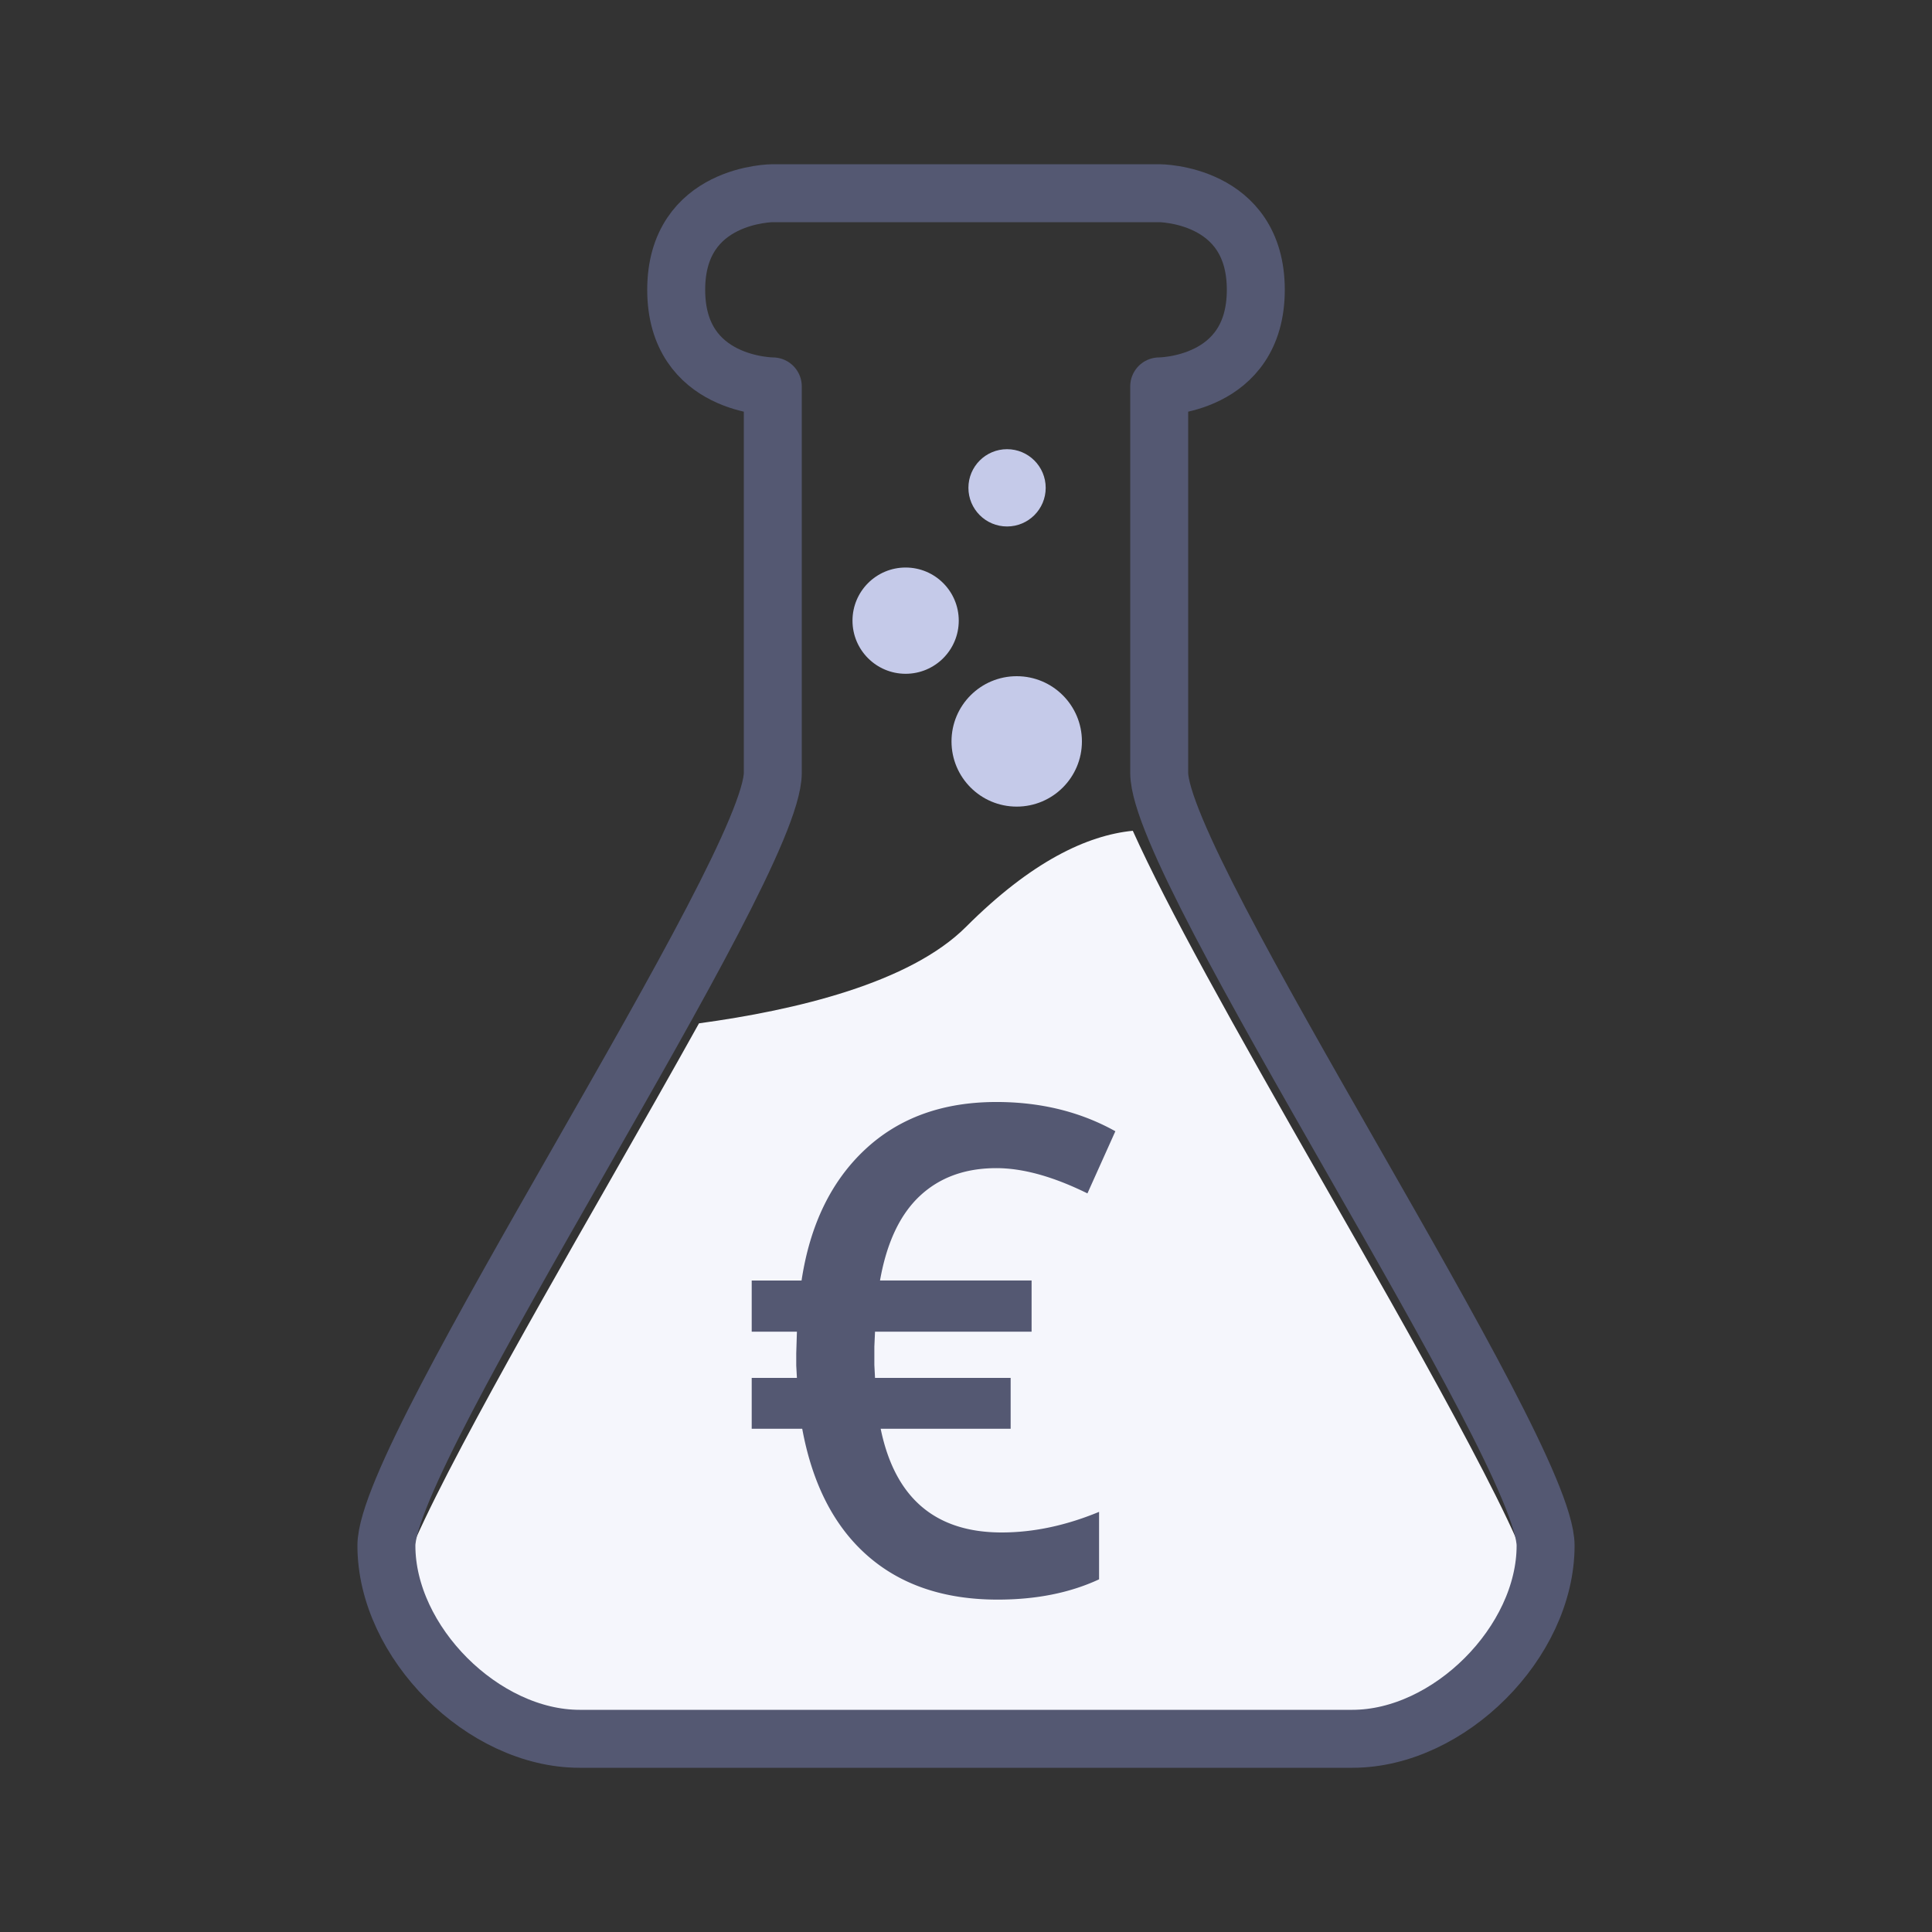 <svg version="1.2" baseProfile="tiny" xmlns="http://www.w3.org/2000/svg" width="200" height="200" viewBox="0 0 200 200">
    <rect x="0" y="0" width="200" height="200" fill="#333333" stroke="none"/>
    <path fill="#F5F6FC" d="M117.266 86.001c-4.739.472-10.494 3.176-17.266 9.948-5.804 5.803-17.573 8.618-27.64 9.986-2.763 4.965-5.968 10.61-9.651 17.055-8.112 14.195-20.326 35.57-21.372 40.93.206 6.259 7.3 13.262 13.535 13.262h90.257c6.233 0 13.328-7.003 13.534-13.262-1.046-5.359-13.259-26.732-21.37-40.928-9.922-17.362-16.384-28.922-20.027-36.991z"/>
    <path fill="none" stroke="#545872" stroke-width="6" stroke-linecap="round" stroke-linejoin="round" stroke-miterlimit="10" d="M80 40v40c0 9.999-40 70-40 80s10.001 20 20 20h80c10 0 20-10 20-20s-40-69.999-40-80V40s10 0 10-10-10-10-10-10H80s-10 0-10 10 10 10 10 10z"/>
    <path fill="#545872" d="M103.279 166.09c-5.628 0-10.271-1.57-13.801-4.666-3.441-3.018-5.743-7.396-6.847-13.021h-4.816a.5.5 0 0 1-.5-.5v-5.266a.5.5 0 0 1 .5-.5h4.152l-.04-.745-.001-1.3.053-1.737h-4.164a.5.5 0 0 1-.5-.5v-5.3a.5.5 0 0 1 .5-.5h4.734c.929-5.646 3.167-10.159 6.659-13.423 3.588-3.354 8.276-5.055 13.933-5.055 4.653 0 8.881 1.04 12.563 3.092a.5.5 0 0 1 .213.642l-2.891 6.434a.5.5 0 0 1-.677.243c-3.449-1.701-6.548-2.563-9.209-2.563-3.088 0-5.641.927-7.59 2.755-1.86 1.747-3.154 4.395-3.851 7.876h15.089a.5.5 0 0 1 .5.5v5.3a.5.5 0 0 1-.5.5H91.06l-.047 1.071v1.869l.043.842h13.565a.5.5 0 0 1 .5.5v5.266a.5.5 0 0 1-.5.5H91.788c1.527 6.549 5.427 9.735 11.904 9.735 3.202 0 6.531-.705 9.893-2.095a.498.498 0 0 1 .691.462v6.985a.499.499 0 0 1-.289.453c-3.06 1.424-6.663 2.146-10.708 2.146z"/>
    <path fill="#F5F6FC" d="M103.142 114.078c4.589 0 8.694 1.009 12.32 3.028l-2.891 6.434c-3.532-1.742-6.675-2.615-9.43-2.615-3.233 0-5.878.964-7.932 2.891-2.053 1.928-3.423 4.841-4.111 8.74h15.692v5.3H90.582l-.069 1.549v1.892l.069 1.342h14.04v5.266H91.167c1.468 7.157 5.643 10.735 12.525 10.735 3.282 0 6.643-.71 10.084-2.133v6.985c-3.007 1.398-6.503 2.099-10.497 2.099-5.529 0-10.019-1.514-13.471-4.542-3.453-3.028-5.707-7.409-6.762-13.145h-5.23v-5.266h4.68l-.069-1.272v-1.272l.069-2.237h-4.68v-5.3h5.161c.872-5.758 3.062-10.276 6.573-13.558 3.51-3.281 8.039-4.921 13.592-4.921m0-1c-5.788 0-10.59 1.746-14.274 5.189-3.487 3.259-5.751 7.727-6.739 13.288h-4.312a1 1 0 0 0-1 1v5.3a1 1 0 0 0 1 1h3.648l-.037 1.207v1.303l.001.054.012.219h-3.624a1 1 0 0 0-1 1v5.266a1 1 0 0 0 1 1h4.407c1.155 5.541 3.483 9.878 6.926 12.896 3.623 3.179 8.377 4.79 14.13 4.79 4.118 0 7.792-.737 10.919-2.191a1 1 0 0 0 .578-.907v-6.985a1 1 0 0 0-1.382-.924c-3.302 1.364-6.565 2.057-9.702 2.057-6.002 0-9.698-2.86-11.264-8.735h12.193a1 1 0 0 0 1-1v-5.266a1 1 0 0 0-1-1h-13.09l-.019-.367v-1.866l.025-.549h15.252a1 1 0 0 0 1-1v-5.3a1 1 0 0 0-1-1H92.319c.699-3.082 1.899-5.438 3.575-7.012 1.879-1.762 4.25-2.619 7.248-2.619 2.584 0 5.607.845 8.987 2.512a.993.993 0 0 0 .78.045 1 1 0 0 0 .574-.531l2.891-6.434a1 1 0 0 0-.426-1.284c-3.758-2.094-8.067-3.156-12.806-3.156z"/>
    <circle fill="#C5CAE9" cx="93.75" cy="64.25" r="5.5"/>
    <circle fill="#C5CAE9" cx="104.25" cy="50.5" r="4"/>
    <circle fill="#C5CAE9" cx="105.25" cy="76.75" r="6.75"/>
</svg>
